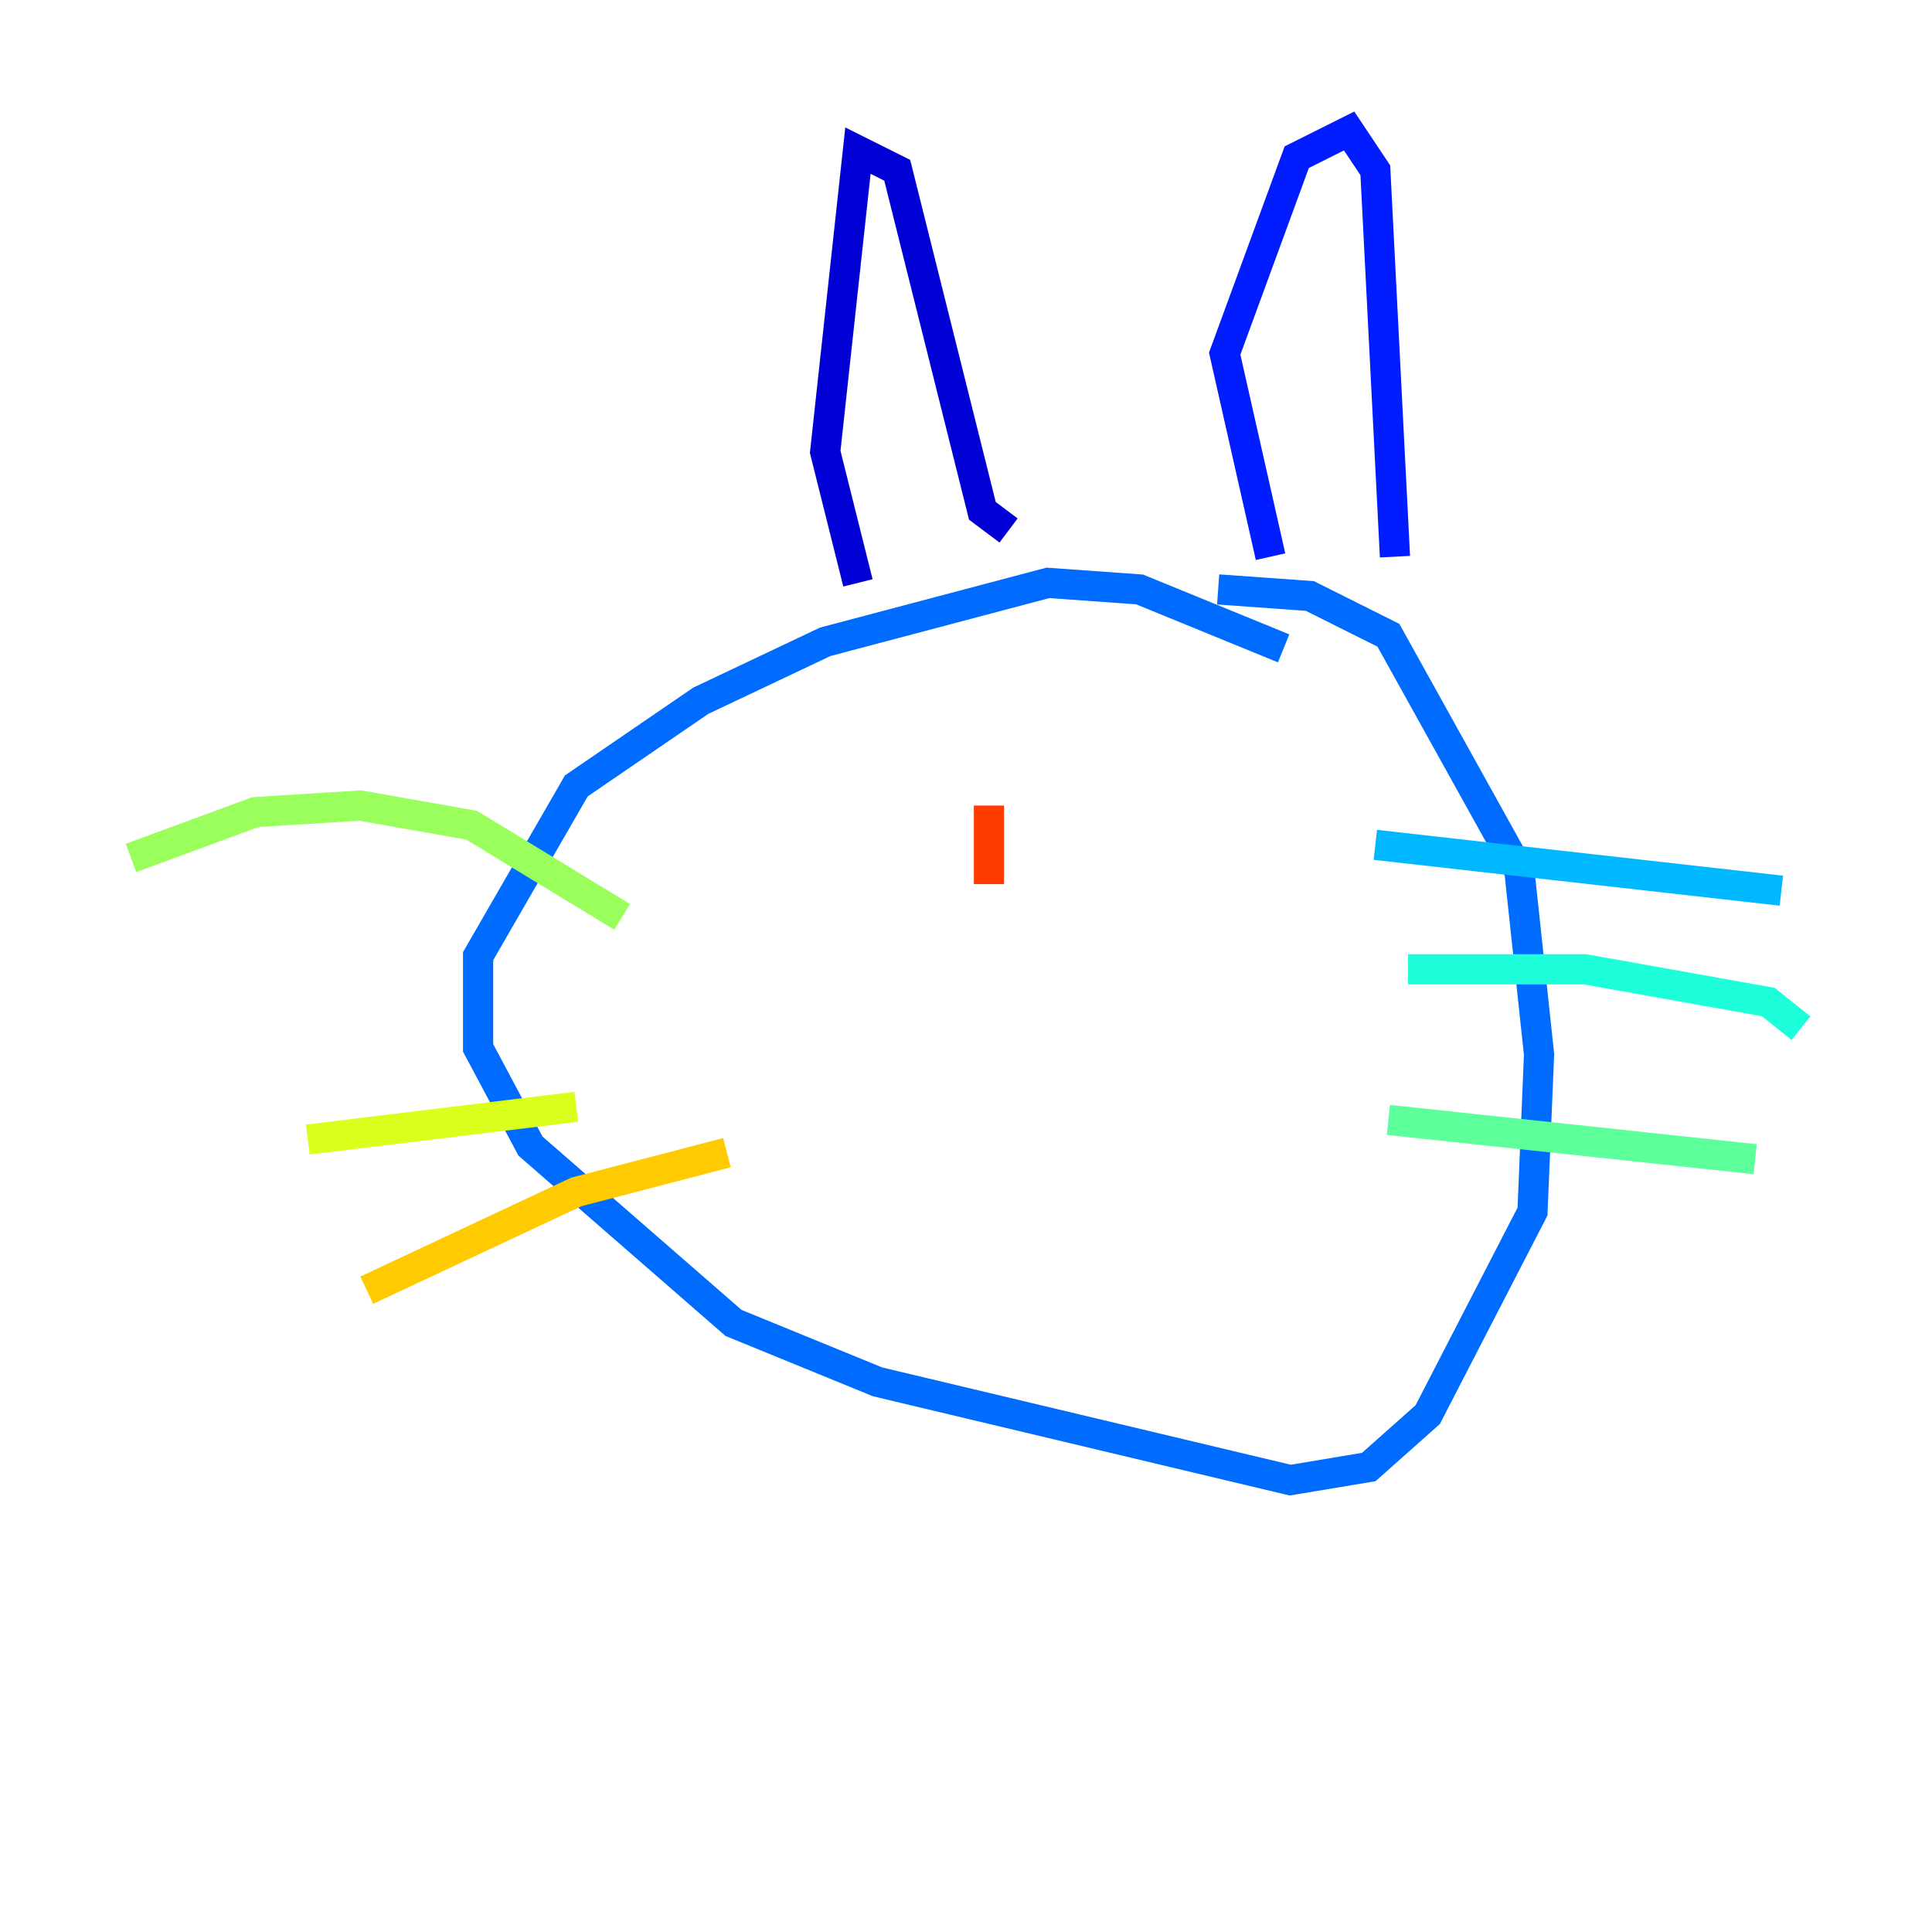 <?xml version="1.0" encoding="utf-8" ?>
<svg baseProfile="tiny" height="128" version="1.2" viewBox="0,0,128,128" width="128" xmlns="http://www.w3.org/2000/svg" xmlns:ev="http://www.w3.org/2001/xml-events" xmlns:xlink="http://www.w3.org/1999/xlink"><defs /><polyline fill="none" points="94.156,64.651 94.156,64.651" stroke="#00007f" stroke-width="2" /><polyline fill="none" points="56.841,38.617 54.671,29.939 56.841,9.98 59.444,11.281 65.085,33.844 66.82,35.146" stroke="#0000d5" stroke-width="2" /><polyline fill="none" points="84.176,36.881 81.139,23.43 85.912,10.414 89.383,8.678 91.119,11.281 92.42,36.881" stroke="#001cff" stroke-width="2" /><polyline fill="none" points="85.044,42.956 75.498,39.051 69.424,38.617 54.671,42.522 46.427,46.427 38.183,52.068 31.675,63.349 31.675,69.424 35.146,75.932 48.597,87.647 58.142,91.552 85.478,98.061 90.685,97.193 94.59,93.722 101.532,80.271 101.966,69.858 100.664,57.709 91.986,42.088 86.78,39.485 80.705,39.051" stroke="#006cff" stroke-width="2" /><polyline fill="none" points="91.119,55.973 118.02,59.01" stroke="#00b8ff" stroke-width="2" /><polyline fill="none" points="93.288,64.217 105.003,64.217 117.153,66.386 119.322,68.122" stroke="#1cffda" stroke-width="2" /><polyline fill="none" points="91.986,74.197 116.285,76.8" stroke="#5cff9a" stroke-width="2" /><polyline fill="none" points="41.22,60.746 31.241,54.671 23.864,53.37 16.922,53.803 8.678,56.841" stroke="#9aff5c" stroke-width="2" /><polyline fill="none" points="38.183,73.329 20.393,75.498" stroke="#daff1c" stroke-width="2" /><polyline fill="none" points="48.163,76.366 38.183,78.969 24.298,85.478" stroke="#ffcb00" stroke-width="2" /><polyline fill="none" points="50.332,61.18 50.332,61.18" stroke="#ff8500" stroke-width="2" /><polyline fill="none" points="65.519,58.576 65.519,53.37" stroke="#ff3b00" stroke-width="2" /><polyline fill="none" points="78.102,57.275 78.102,57.275" stroke="#d50000" stroke-width="2" /><polyline fill="none" points="76.366,63.349 76.366,63.349" stroke="#7f0000" stroke-width="2" /></svg>